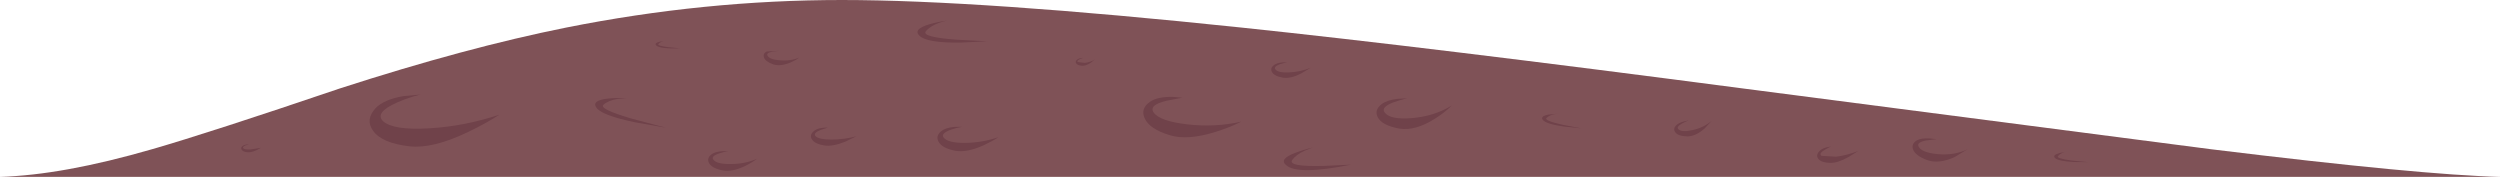 <?xml version="1.0" encoding="UTF-8" standalone="no"?>
<svg xmlns:xlink="http://www.w3.org/1999/xlink" height="61.45px" width="868.75px" xmlns="http://www.w3.org/2000/svg">
  <g transform="matrix(1.0, 0.0, 0.0, 1.0, 0.0, 0.0)">
    <use height="61.45" transform="matrix(1.0, 0.0, 0.0, 1.0, 0.0, 0.0)" width="868.75" xlink:href="#shape0"/>
  </g>
  <defs>
    <g id="shape0" transform="matrix(1.0, 0.0, 0.0, 1.0, 0.0, 0.0)">
      <path d="M768.25 51.85 Q841.7 60.85 868.75 61.45 L0.0 61.45 Q21.75 60.85 52.85 51.85 72.8 46.1 118.05 30.75 161.95 16.55 196.65 9.6 244.75 0.0 292.55 0.0 340.2 0.0 431.6 9.6 496.35 16.4 605.75 30.75 L768.25 51.85" fill="#7f5257" fill-rule="evenodd" stroke="none"/>
      <path d="M162.7 45.85 Q150.45 51.75 142.3 50.85 132.7 49.75 129.65 45.45 126.85 41.6 130.5 37.6 133.35 34.6 140.15 33.4 L146.1 32.85 143.55 33.55 Q140.45 34.5 137.9 35.65 130.1 39.15 133.1 42.1 136.65 45.3 149.0 44.6 161.35 43.9 173.55 39.85 168.85 42.9 162.7 45.85" fill="#70424a" fill-rule="evenodd" stroke="none"/>
      <path d="M90.7 51.35 Q87.85 53.1 85.9 52.9 84.45 52.75 84.0 52.05 83.55 51.45 84.15 50.85 84.85 50.15 86.55 50.15 L85.25 50.55 Q84.1 51.1 84.55 51.55 85.05 52.0 86.95 51.95 L90.7 51.35" fill="#70424a" fill-rule="evenodd" stroke="none"/>
      <path d="M266.7 19.3 Q267.35 20.65 270.9 20.95 274.65 21.3 277.75 20.0 276.5 20.95 274.75 21.7 271.2 23.2 268.65 22.35 265.9 21.35 265.45 19.9 265.05 18.65 266.4 17.9 L270.75 17.65 268.45 17.95 Q266.2 18.35 266.7 19.3" fill="#70424a" fill-rule="evenodd" stroke="none"/>
      <path d="M327.95 47.85 Q329.45 49.7 335.4 49.65 341.35 49.6 347.0 47.65 344.8 49.1 341.9 50.45 336.05 53.1 332.0 52.4 327.35 51.5 326.15 49.25 325.05 47.25 327.05 45.6 328.5 44.4 331.6 44.1 L334.45 44.05 Q332.35 44.4 330.5 45.05 326.75 46.4 327.95 47.85" fill="#70424a" fill-rule="evenodd" stroke="none"/>
      <path d="M504.5 36.65 Q502.2 39.0 498.8 41.15 491.95 45.55 486.35 44.7 480.2 43.6 478.75 40.7 477.5 38.2 480.1 36.2 481.9 34.8 485.6 34.35 L489.0 34.15 Q486.5 34.75 484.25 35.55 479.8 37.25 481.15 39.05 483.0 41.65 490.55 41.05 498.45 40.4 504.5 36.65" fill="#70424a" fill-rule="evenodd" stroke="none"/>
      <path d="M374.15 20.85 Q374.85 20.15 376.45 20.1 L375.25 20.55 Q374.1 21.1 374.5 21.55 L376.95 21.85 Q378.95 21.6 380.5 20.65 L379.05 21.8 Q377.35 22.95 375.95 22.85 374.45 22.7 374.0 22.05 373.55 21.45 374.15 20.85" fill="#70424a" fill-rule="evenodd" stroke="none"/>
      <path d="M297.6 47.35 L293.7 49.25 Q289.3 51.0 286.5 50.55 283.2 50.05 282.15 48.45 281.25 47.05 282.6 45.75 284.1 44.25 287.65 44.35 L285.2 45.15 Q282.4 46.25 283.45 47.35 284.65 48.5 288.95 48.5 293.3 48.5 297.6 47.35" fill="#70424a" fill-rule="evenodd" stroke="none"/>
      <path d="M431.4 42.25 Q427.6 44.2 422.65 45.75 412.8 48.9 406.55 47.0 399.4 44.85 397.75 41.05 396.25 37.7 399.65 35.35 402.2 33.6 407.4 33.65 L410.9 33.95 405.4 35.0 Q399.1 36.5 400.9 39.1 403.05 42.1 412.5 43.2 422.2 44.35 431.4 42.25" fill="#70424a" fill-rule="evenodd" stroke="none"/>
      <path d="M455.45 23.55 L452.2 25.5 Q448.55 27.4 445.85 27.0 442.75 26.45 442.0 25.0 441.3 23.7 442.65 22.65 443.6 21.9 445.5 21.7 L447.3 21.6 444.8 22.3 Q442.5 23.15 443.2 24.1 444.15 25.35 448.0 25.15 451.85 25.0 455.45 23.55" fill="#70424a" fill-rule="evenodd" stroke="none"/>
      <path d="M638.05 54.45 Q641.95 53.95 645.75 52.45 L642.4 54.55 Q638.65 56.65 636.1 56.6 633.05 56.55 631.95 55.3 630.95 54.1 632.0 52.8 633.2 51.25 636.35 50.9 635.65 51.15 634.3 51.95 631.9 53.3 632.95 54.15 L638.05 54.45" fill="#70424a" fill-rule="evenodd" stroke="none"/>
      <path d="M582.45 43.55 Q583.3 42.7 585.15 42.2 L586.85 41.8 Q585.65 42.3 584.55 42.9 582.4 44.1 583.25 44.9 584.35 46.05 588.2 45.2 592.2 44.3 594.9 41.9 L592.35 44.65 Q589.25 47.4 586.3 47.4 583.1 47.3 582.15 45.95 581.3 44.75 582.45 43.55" fill="#70424a" fill-rule="evenodd" stroke="none"/>
      <path d="M251.05 59.2 Q247.3 58.45 246.35 56.6 245.55 55.0 247.15 53.7 248.35 52.75 250.85 52.55 L253.1 52.5 Q251.45 52.8 249.95 53.3 246.95 54.3 247.9 55.5 249.1 57.05 253.85 57.0 258.9 57.0 263.1 55.15 261.4 56.45 259.1 57.6 254.4 59.9 251.05 59.2" fill="#70424a" fill-rule="evenodd" stroke="none"/>
      <path d="M669.4 48.8 Q665.95 49.45 666.7 50.9 667.7 53.0 673.25 53.55 679.15 54.1 683.75 51.85 L679.2 54.6 Q673.75 57.05 669.75 55.65 665.45 54.05 664.75 51.8 664.15 49.85 666.25 48.7 667.75 47.95 670.5 48.1 L673.0 48.35 669.4 48.8" fill="#70424a" fill-rule="evenodd" stroke="none"/>
      <path d="M450.0 53.15 Q452.85 52.05 456.2 51.25 L453.4 52.35 Q450.35 53.75 449.0 55.65 447.55 58.0 460.2 57.65 L469.6 57.2 Q450.9 60.95 446.95 57.4 444.35 55.3 450.0 53.15" fill="#70424a" fill-rule="evenodd" stroke="none"/>
      <path d="M718.65 52.6 Q716.25 52.9 715.15 54.25 714.45 55.05 720.05 55.8 L725.8 56.35 720.65 56.3 Q715.3 56.0 714.15 54.95 713.05 53.9 715.75 53.15 L718.65 52.6" fill="#70424a" fill-rule="evenodd" stroke="none"/>
      <path d="M541.65 39.5 Q538.85 39.65 537.4 41.0 536.5 41.9 543.0 43.35 L549.5 44.6 543.65 44.0 Q537.4 43.15 536.15 41.7 535.05 40.35 538.25 39.8 L541.65 39.5" fill="#70424a" fill-rule="evenodd" stroke="none"/>
      <path d="M329.15 7.15 Q327.9 7.4 326.3 7.95 323.15 9.1 321.7 10.9 320.2 12.9 332.55 13.8 L343.1 14.35 333.9 14.8 Q322.1 14.95 319.55 12.45 317.1 10.2 322.9 8.45 325.8 7.6 329.15 7.15" fill="#70424a" fill-rule="evenodd" stroke="none"/>
      <path d="M217.7 34.15 L214.75 34.35 Q211.45 34.85 209.7 36.4 208.0 37.85 219.6 41.25 L231.5 44.4 220.65 42.5 Q209.4 40.15 207.35 37.55 205.3 34.9 211.3 34.25 214.3 33.95 217.7 34.15" fill="#70424a" fill-rule="evenodd" stroke="none"/>
      <path d="M231.35 14.1 Q229.6 14.35 228.8 15.3 228.3 15.9 232.35 16.4 L236.5 16.8 Q229.35 17.05 228.05 15.8 227.25 15.0 229.2 14.5 L231.35 14.1" fill="#70424a" fill-rule="evenodd" stroke="none"/>
    </g>
  </defs>
</svg>
